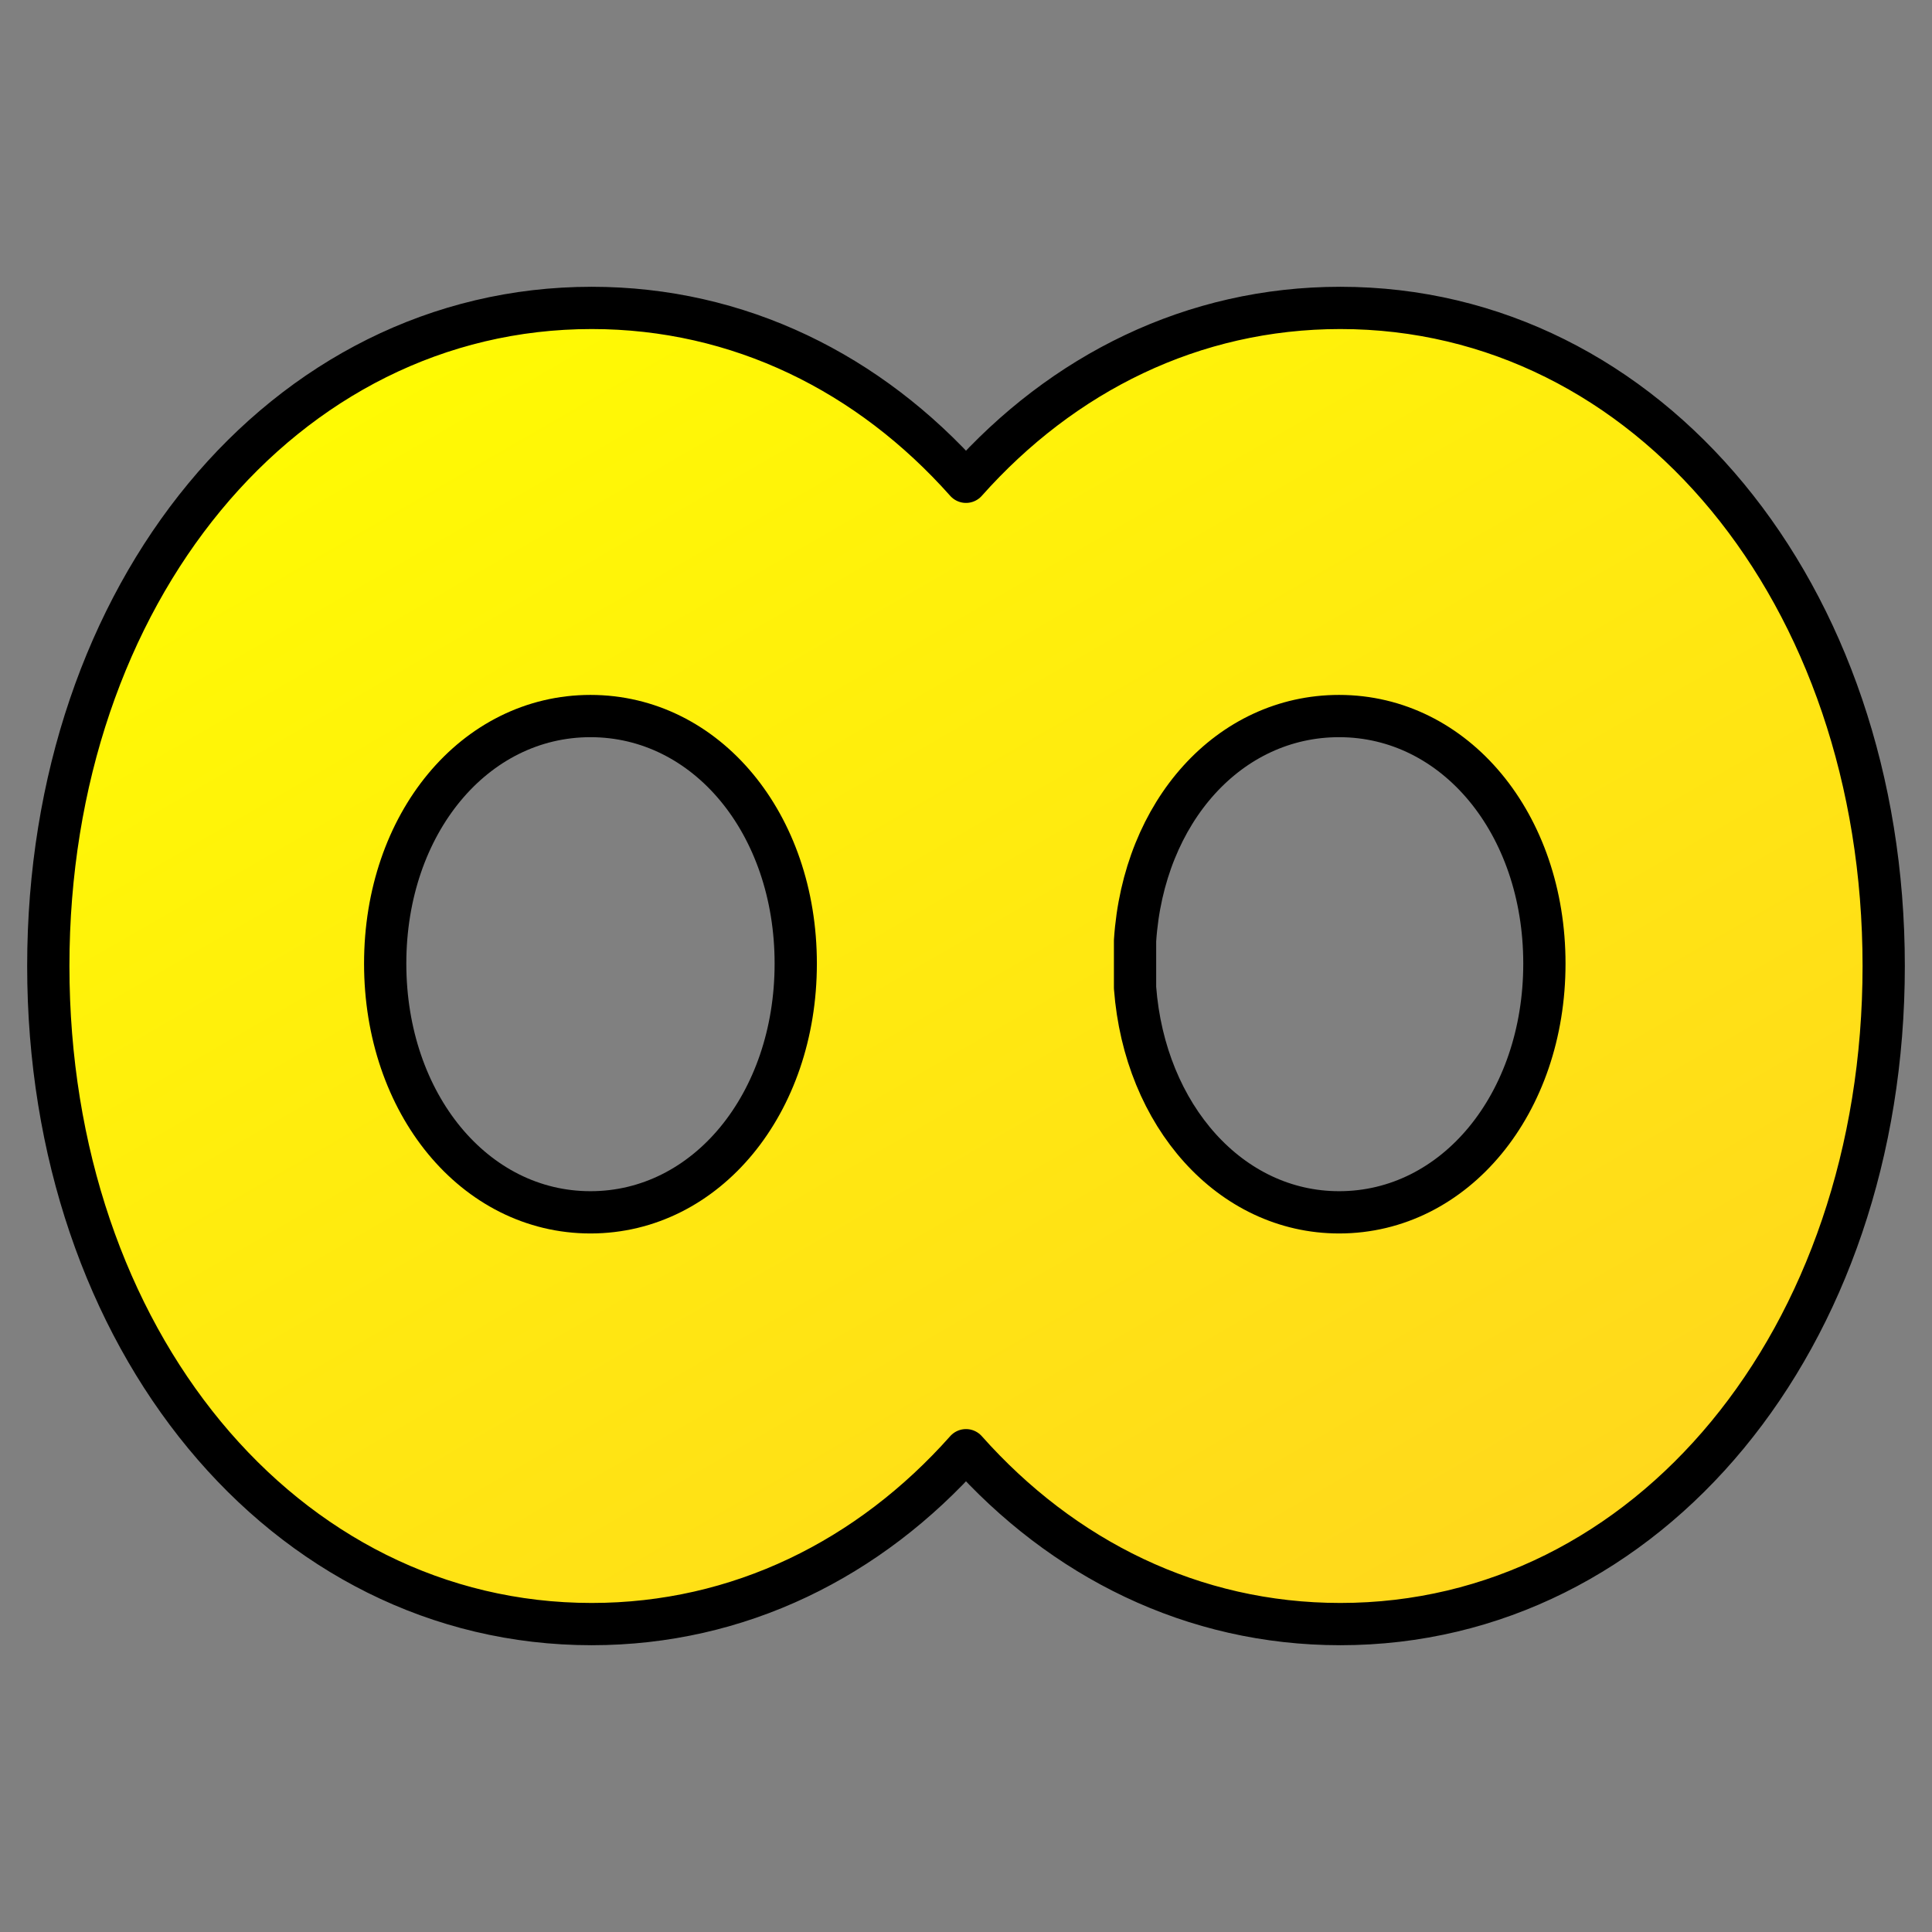 <?xml version="1.0" encoding="UTF-8"?>
<!DOCTYPE svg PUBLIC "-//W3C//DTD SVG 1.1//EN" "http://www.w3.org/Graphics/SVG/1.1/DTD/svg11.dtd">
<svg version="1.2" width="16mm" height="16mm" viewBox="0 0 1600 1600" preserveAspectRatio="xMidYMid" fill-rule="evenodd" stroke-width="28.222" stroke-linejoin="round" xmlns="http://www.w3.org/2000/svg" xmlns:ooo="http://xml.openoffice.org/svg/export" xmlns:xlink="http://www.w3.org/1999/xlink" xmlns:presentation="http://sun.com/xmlns/staroffice/presentation" xmlns:smil="http://www.w3.org/2001/SMIL20/" xmlns:anim="urn:oasis:names:tc:opendocument:xmlns:animation:1.0" xml:space="preserve">
 <rect x="0" y="0" width="1600" height="1600" fill="#808080" stroke="none"/>
 <defs class="ClipPathGroup">
  <clipPath id="presentation_clip_path" clipPathUnits="userSpaceOnUse">
   <rect x="0" y="0" width="1600" height="1600"/>
  </clipPath>
 </defs>
 <defs class="TextShapeIndex">
  <g ooo:slide="id1" ooo:id-list="id3"/>
 </defs>
 <defs class="EmbeddedBulletChars">
  <g id="bullet-char-template(57356)" transform="scale(0,-0)">
   <path d="M 580,1141 L 1163,571 580,0 -4,571 580,1141 Z"/>
  </g>
  <g id="bullet-char-template(57354)" transform="scale(0,-0)">
   <path d="M 8,1128 L 1137,1128 1137,0 8,0 8,1128 Z"/>
  </g>
  <g id="bullet-char-template(10146)" transform="scale(0,-0)">
   <path d="M 174,0 L 602,739 174,1481 1456,739 174,0 Z M 1358,739 L 309,1346 659,739 1358,739 Z"/>
  </g>
  <g id="bullet-char-template(10132)" transform="scale(0,-0)">
   <path d="M 2015,739 L 1276,0 717,0 1260,543 174,543 174,936 1260,936 717,1481 1274,1481 2015,739 Z"/>
  </g>
  <g id="bullet-char-template(10007)" transform="scale(0,-0)">
   <path d="M 0,-2 C -7,14 -16,27 -25,37 L 356,567 C 262,823 215,952 215,954 215,979 228,992 255,992 264,992 276,990 289,987 310,991 331,999 354,1012 L 381,999 492,748 772,1049 836,1024 860,1049 C 881,1039 901,1025 922,1006 886,937 835,863 770,784 769,783 710,716 594,584 L 774,223 C 774,196 753,168 711,139 L 727,119 C 717,90 699,76 672,76 641,76 570,178 457,381 L 164,-76 C 142,-110 111,-127 72,-127 30,-127 9,-110 8,-76 1,-67 -2,-52 -2,-32 -2,-23 -1,-13 0,-2 Z"/>
  </g>
  <g id="bullet-char-template(10004)" transform="scale(0,-0)">
   <path d="M 285,-33 C 182,-33 111,30 74,156 52,228 41,333 41,471 41,549 55,616 82,672 116,743 169,778 240,778 293,778 328,747 346,684 L 369,508 C 377,444 397,411 428,410 L 1163,1116 C 1174,1127 1196,1133 1229,1133 1271,1133 1292,1118 1292,1087 L 1292,965 C 1292,929 1282,901 1262,881 L 442,47 C 390,-6 338,-33 285,-33 Z"/>
  </g>
  <g id="bullet-char-template(9679)" transform="scale(0,-0)">
   <path d="M 813,0 C 632,0 489,54 383,161 276,268 223,411 223,592 223,773 276,916 383,1023 489,1130 632,1184 813,1184 992,1184 1136,1130 1245,1023 1353,916 1407,772 1407,592 1407,412 1353,268 1245,161 1136,54 992,0 813,0 Z"/>
  </g>
  <g id="bullet-char-template(8226)" transform="scale(0,-0)">
   <path d="M 346,457 C 273,457 209,483 155,535 101,586 74,649 74,723 74,796 101,859 155,911 209,963 273,989 346,989 419,989 480,963 531,910 582,859 608,796 608,723 608,648 583,586 532,535 482,483 420,457 346,457 Z"/>
  </g>
  <g id="bullet-char-template(8211)" transform="scale(0,-0)">
   <path d="M -4,459 L 1135,459 1135,606 -4,606 -4,459 Z"/>
  </g>
 </defs>
 <defs class="TextEmbeddedBitmaps"/>
 <g>
  <g id="id2" class="Master_Slide">
   <g id="bg-id2" class="Background"/>
   <g id="bo-id2" class="BackgroundObjects"/>
  </g>
 </g>
 <g class="SlideGroup">
  <g>
   <g id="id1" class="Slide" clip-path="url(#presentation_clip_path)">
    <g class="Page">
     <g class="com.sun.star.drawing.ClosedBezierShape">
      <g id="id3">
       <rect class="BoundingBox" stroke="none" fill="none" x="22" y="237" width="1557" height="1127"/>
       <g>
        <defs>
         <linearGradient id="gradient1" x1="374" y1="62" x2="1226" y2="1538" gradientUnits="userSpaceOnUse">
          <stop offset="0" style="stop-color:rgb(255,255,0)"/>
          <stop offset="1" style="stop-color:rgb(255,211,32)"/>
         </linearGradient>
        </defs>
        <path style="fill:url(#gradient1)" d="M 1110,255 L 1157,258 1203,266 1246,279 1288,297 1327,319 1364,346 1399,377 1431,412 1459,450 1485,492 1507,537 1526,584 1540,635 1551,688 1558,743 1560,800 1558,857 1551,912 1540,965 1526,1016 1507,1063 1485,1108 1459,1150 1431,1188 1399,1223 1364,1254 1327,1281 1288,1303 1246,1321 1203,1334 1157,1342 1110,1345 1087,1344 1065,1343 1043,1339 1021,1335 1000,1330 979,1323 959,1315 939,1307 920,1297 901,1286 883,1274 865,1261 831,1233 800,1201 769,1233 735,1261 717,1274 699,1286 680,1297 661,1307 641,1315 621,1323 600,1330 579,1335 557,1339 535,1343 513,1344 490,1345 443,1342 397,1334 354,1321 312,1303 273,1281 236,1254 201,1223 169,1188 141,1150 115,1108 93,1063 74,1016 60,965 49,912 42,857 40,800 42,743 49,688 60,635 74,584 93,537 115,492 141,450 169,412 201,377 236,346 273,319 312,297 354,279 397,266 443,258 490,255 513,256 535,257 557,261 579,265 600,270 621,277 641,285 661,293 680,303 699,314 717,326 735,339 769,367 800,399 831,367 865,339 883,326 901,314 920,303 939,293 959,285 979,277 1000,270 1021,265 1043,261 1065,257 1087,256 1110,255 Z M 1109,593 L 1092,594 1076,597 1060,601 1045,607 1031,615 1018,624 1005,634 993,646 982,659 973,673 964,689 957,705 950,722 945,741 942,759 940,779 940,800 940,818 942,838 946,857 951,875 957,892 964,908 973,924 983,938 994,951 1005,963 1018,973 1031,982 1046,990 1061,996 1076,1000 1092,1003 1109,1004 1127,1003 1144,1000 1160,995 1176,988 1191,980 1205,969 1218,958 1230,945 1241,930 1251,914 1259,897 1266,879 1272,860 1276,840 1278,819 1279,798 1278,777 1276,756 1272,736 1266,717 1259,699 1251,682 1241,666 1230,652 1218,639 1205,627 1191,617 1176,609 1160,602 1144,597 1127,594 1109,593 Z M 489,593 L 471,594 454,597 438,602 422,609 407,617 393,627 380,639 368,652 357,666 347,682 339,699 332,717 326,736 322,756 320,777 319,798 320,819 322,840 326,860 332,879 339,897 347,914 357,930 368,945 380,958 393,969 407,980 422,988 438,995 454,1000 471,1003 489,1004 507,1003 524,1000 540,995 556,988 571,980 585,969 598,958 610,945 621,930 631,914 639,897 646,879 652,860 656,840 658,819 659,798 658,777 656,756 652,736 646,717 639,699 631,682 621,666 610,652 598,639 585,627 571,617 556,609 540,602 524,597 507,594 489,593 Z"/>
       </g>
       <path fill="none" stroke="rgb(0,0,0)" stroke-width="35" stroke-linejoin="round" d="M 1110,255 C 1365,255 1560,491 1560,800 1560,1109 1365,1345 1110,1345 988,1345 880,1291 800,1201 720,1291 612,1345 490,1345 235,1345 40,1109 40,800 40,491 235,255 490,255 612,255 720,309 800,399 880,309 988,255 1110,255 Z"/>
       <path fill="none" stroke="rgb(0,0,0)" stroke-width="35" stroke-linejoin="round" d="M 1109,593 C 1018,593 947,672 940,779 940,786 940,793 940,800 940,806 940,812 940,818 948,924 1019,1004 1109,1004 1205,1004 1279,914 1279,798 1279,682 1205,593 1109,593 Z"/>
       <path fill="none" stroke="rgb(0,0,0)" stroke-width="35" stroke-linejoin="round" d="M 489,593 C 393,593 319,682 319,798 319,914 393,1004 489,1004 585,1004 659,914 659,798 659,682 585,593 489,593 Z"/>
      </g>
     </g>
    </g>
   </g>
  </g>
 </g>
</svg>